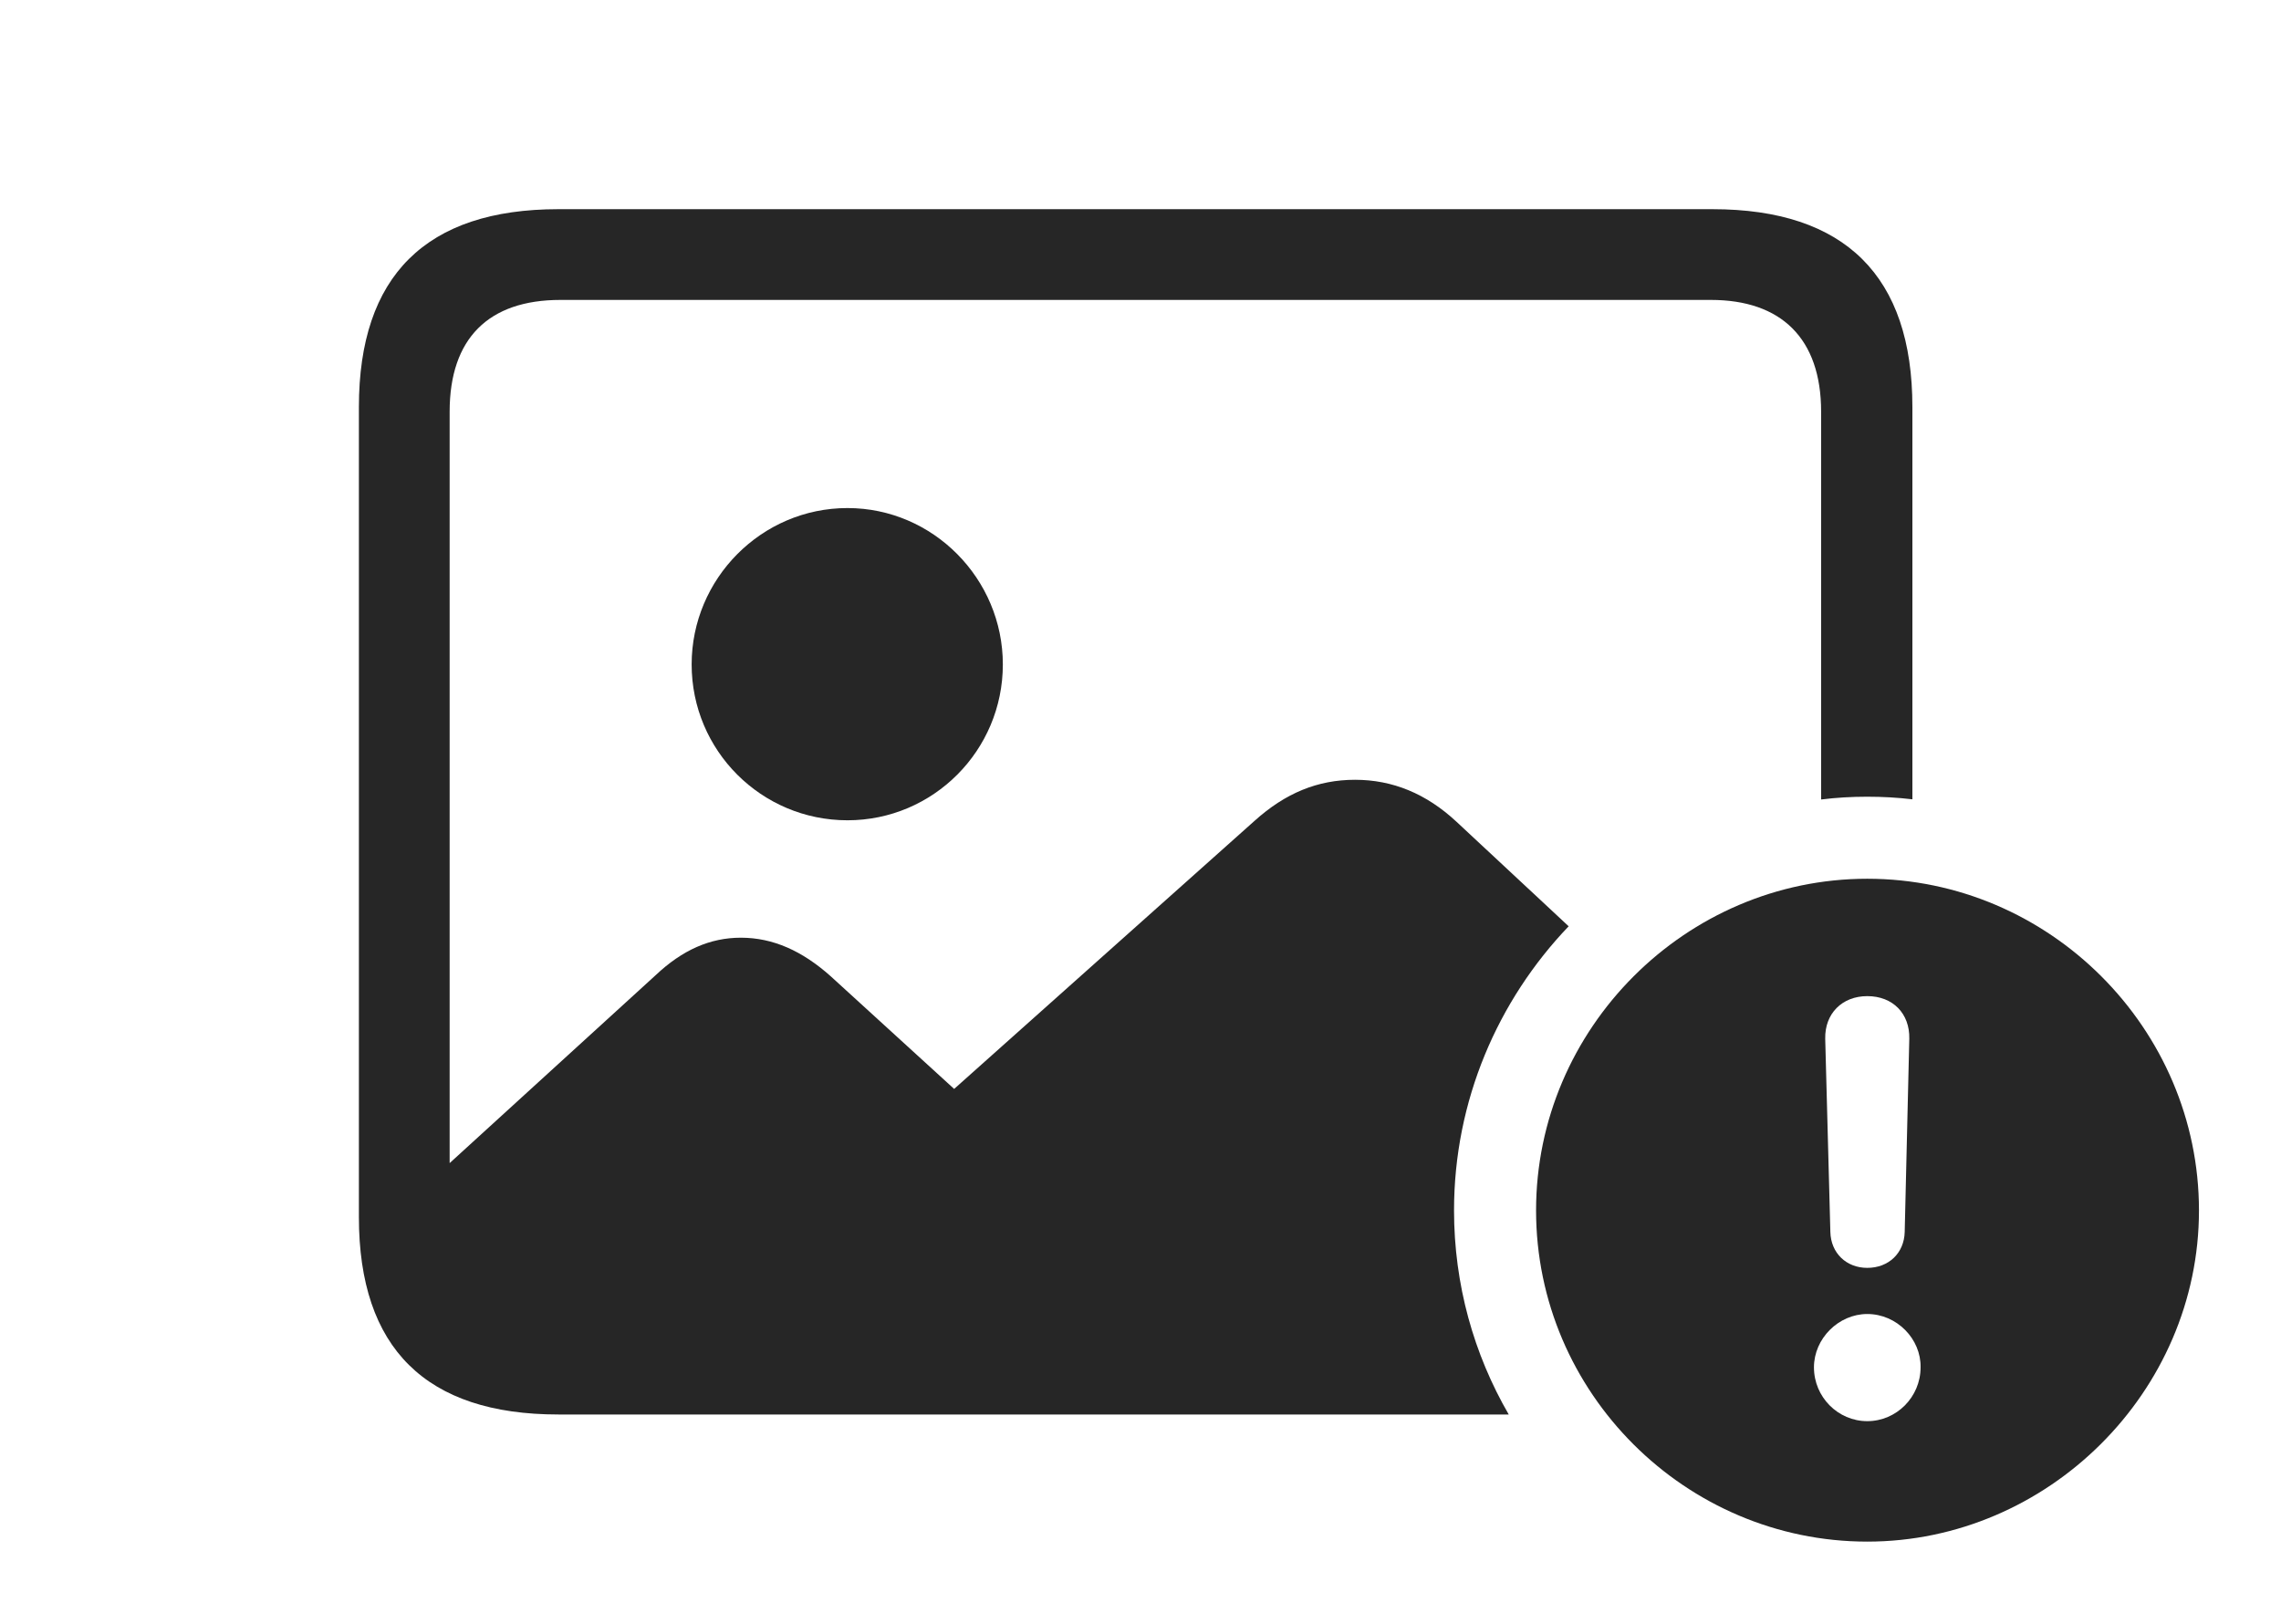 <?xml version="1.0" encoding="UTF-8"?>
<!--Generator: Apple Native CoreSVG 326-->
<!DOCTYPE svg
PUBLIC "-//W3C//DTD SVG 1.1//EN"
       "http://www.w3.org/Graphics/SVG/1.1/DTD/svg11.dtd">
<svg version="1.1" xmlns="http://www.w3.org/2000/svg" xmlns:xlink="http://www.w3.org/1999/xlink" viewBox="0 0 86.894 61.855">
 <g>
  <rect height="61.855" opacity="0" width="86.894" x="0" y="0"/>
  <path d="M72.852 15.508L72.852 30.451C72.288 30.384 71.714 30.352 71.133 30.352C70.538 30.352 69.951 30.385 69.375 30.458L69.375 15.684C69.375 12.891 67.852 11.426 65.176 11.426L21.348 11.426C18.613 11.426 17.129 12.891 17.129 15.684L17.129 44.31L24.98 37.148C25.996 36.191 27.051 35.723 28.223 35.723C29.453 35.723 30.566 36.23 31.641 37.188L36.348 41.484L47.793 31.27C48.965 30.215 50.195 29.707 51.621 29.707C53.047 29.707 54.336 30.234 55.488 31.309L59.758 35.288C57.054 38.114 55.391 41.938 55.391 46.113C55.391 48.937 56.146 51.595 57.475 53.887L21.27 53.887C16.23 53.887 13.672 51.367 13.672 46.367L13.672 15.508C13.672 10.508 16.23 7.969 21.27 7.969L65.234 7.969C70.293 7.969 72.852 10.527 72.852 15.508Z" fill="black" fill-opacity="0.85"/>
  <path d="M38.203 25.312C38.203 28.594 35.547 31.25 32.285 31.25C29.004 31.25 26.348 28.594 26.348 25.312C26.348 22.051 29.004 19.355 32.285 19.355C35.547 19.355 38.203 22.051 38.203 25.312Z" fill="black" fill-opacity="0.85"/>
  <path d="M83.769 46.113C83.769 53.027 78.008 58.73 71.133 58.73C64.219 58.73 58.516 53.066 58.516 46.113C58.516 39.18 64.219 33.477 71.133 33.477C78.066 33.477 83.769 39.18 83.769 46.113ZM69.102 52.09C69.102 53.223 70.019 54.141 71.133 54.141C72.246 54.141 73.164 53.223 73.164 52.09C73.184 51.016 72.266 50.059 71.133 50.059C70.039 50.059 69.102 50.996 69.102 52.09ZM69.531 39.57L69.727 46.934C69.746 47.734 70.332 48.301 71.133 48.301C71.953 48.301 72.539 47.734 72.559 46.934L72.734 39.57C72.754 38.613 72.109 37.949 71.133 37.949C70.176 37.949 69.512 38.613 69.531 39.57Z" fill="black" fill-opacity="0.85"/>
 </g>
</svg>
